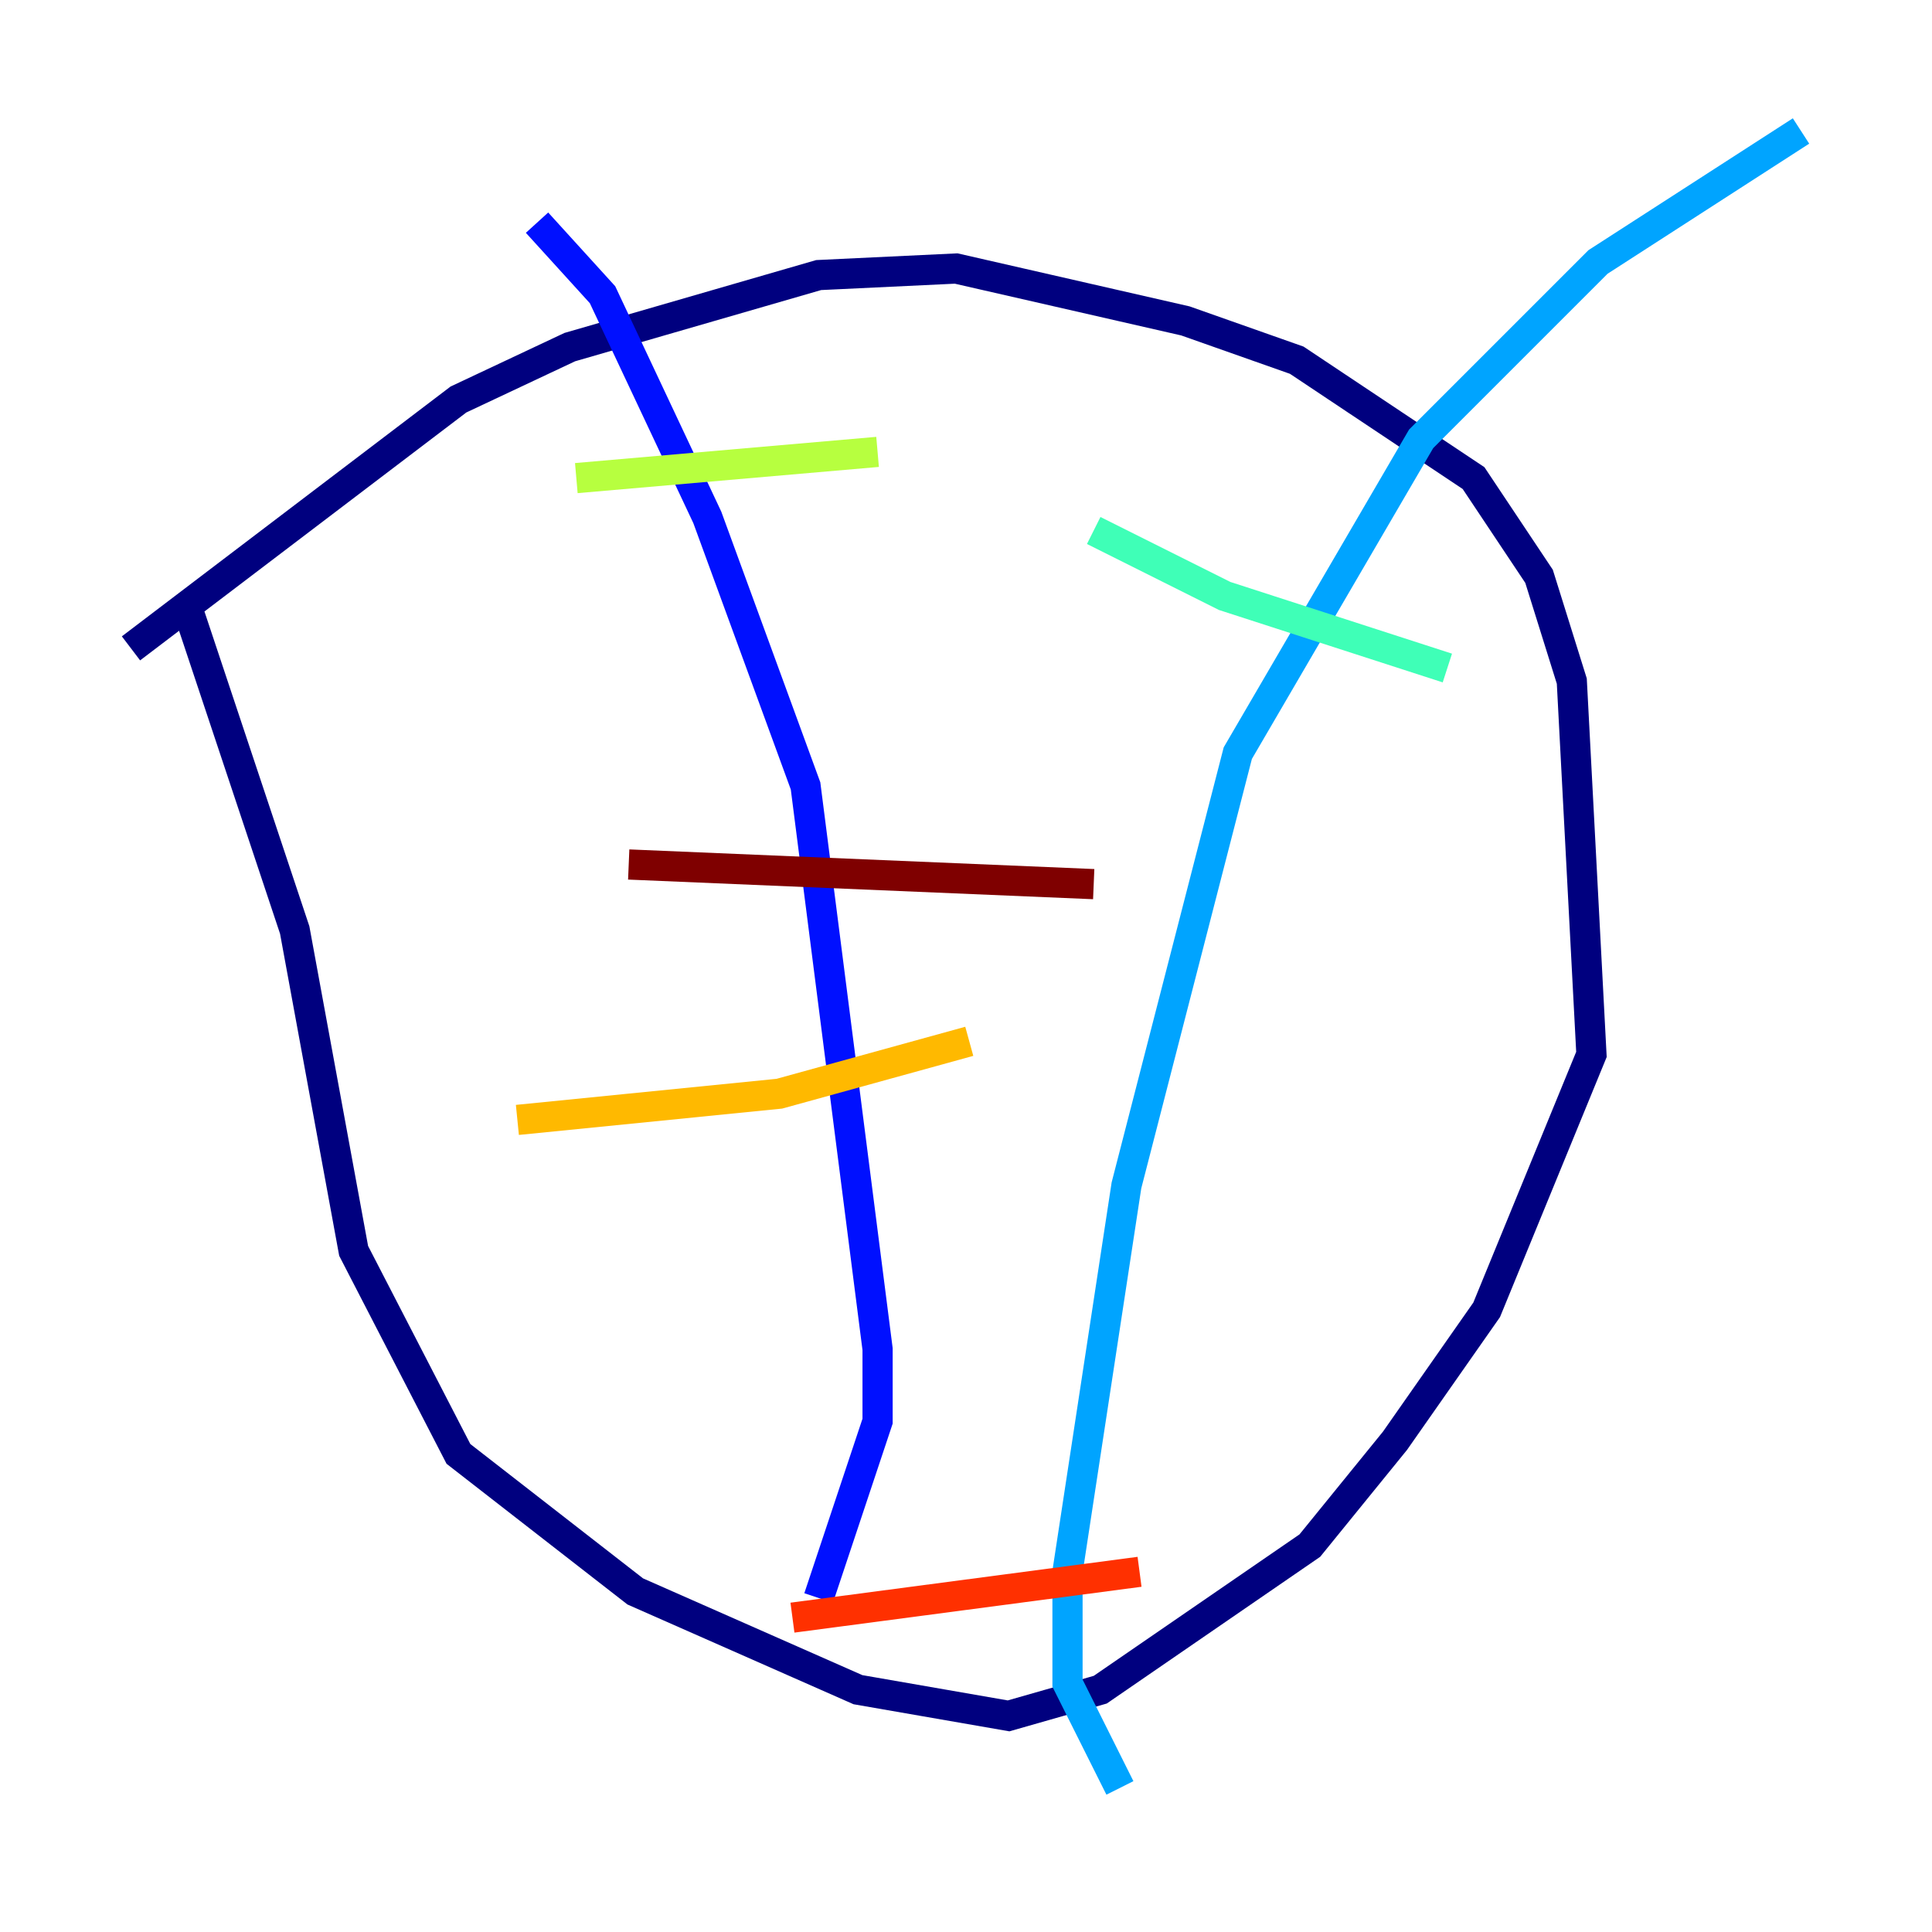<?xml version="1.0" encoding="utf-8" ?>
<svg baseProfile="tiny" height="128" version="1.2" viewBox="0,0,128,128" width="128" xmlns="http://www.w3.org/2000/svg" xmlns:ev="http://www.w3.org/2001/xml-events" xmlns:xlink="http://www.w3.org/1999/xlink"><defs /><polyline fill="none" points="8.678,42.956 30.373,26.468 37.749,22.997 54.237,18.224 63.349,17.79 78.536,21.261 85.912,23.864 97.627,31.675 101.966,38.183 104.136,45.125 105.437,69.858 98.495,86.78 92.42,95.458 86.78,102.4 72.895,111.946 66.82,113.681 56.841,111.946 42.088,105.437 30.373,96.325 23.43,82.875 19.525,61.614 12.583,40.786" stroke="#00007f" stroke-width="2" /><polyline fill="none" points="35.58,14.752 39.919,19.525 46.861,34.278 53.37,52.068 58.142,89.383 58.142,94.156 54.237,105.871" stroke="#0010ff" stroke-width="2" /><polyline fill="none" points="119.322,8.678 105.871,17.356 94.156,29.071 82.007,49.898 74.63,78.536 70.725,104.136 70.725,111.512 74.197,118.454" stroke="#00a4ff" stroke-width="2" /><polyline fill="none" points="72.461,35.146 81.139,39.485 95.891,44.258" stroke="#3fffb7" stroke-width="2" /><polyline fill="none" points="38.183,31.675 58.142,29.939" stroke="#b7ff3f" stroke-width="2" /><polyline fill="none" points="34.278,74.197 51.634,72.461 64.217,68.99" stroke="#ffb900" stroke-width="2" /><polyline fill="none" points="52.502,107.173 75.498,104.136" stroke="#ff3000" stroke-width="2" /><polyline fill="none" points="41.654,57.275 72.461,58.576" stroke="#7f0000" stroke-width="2" /></svg>